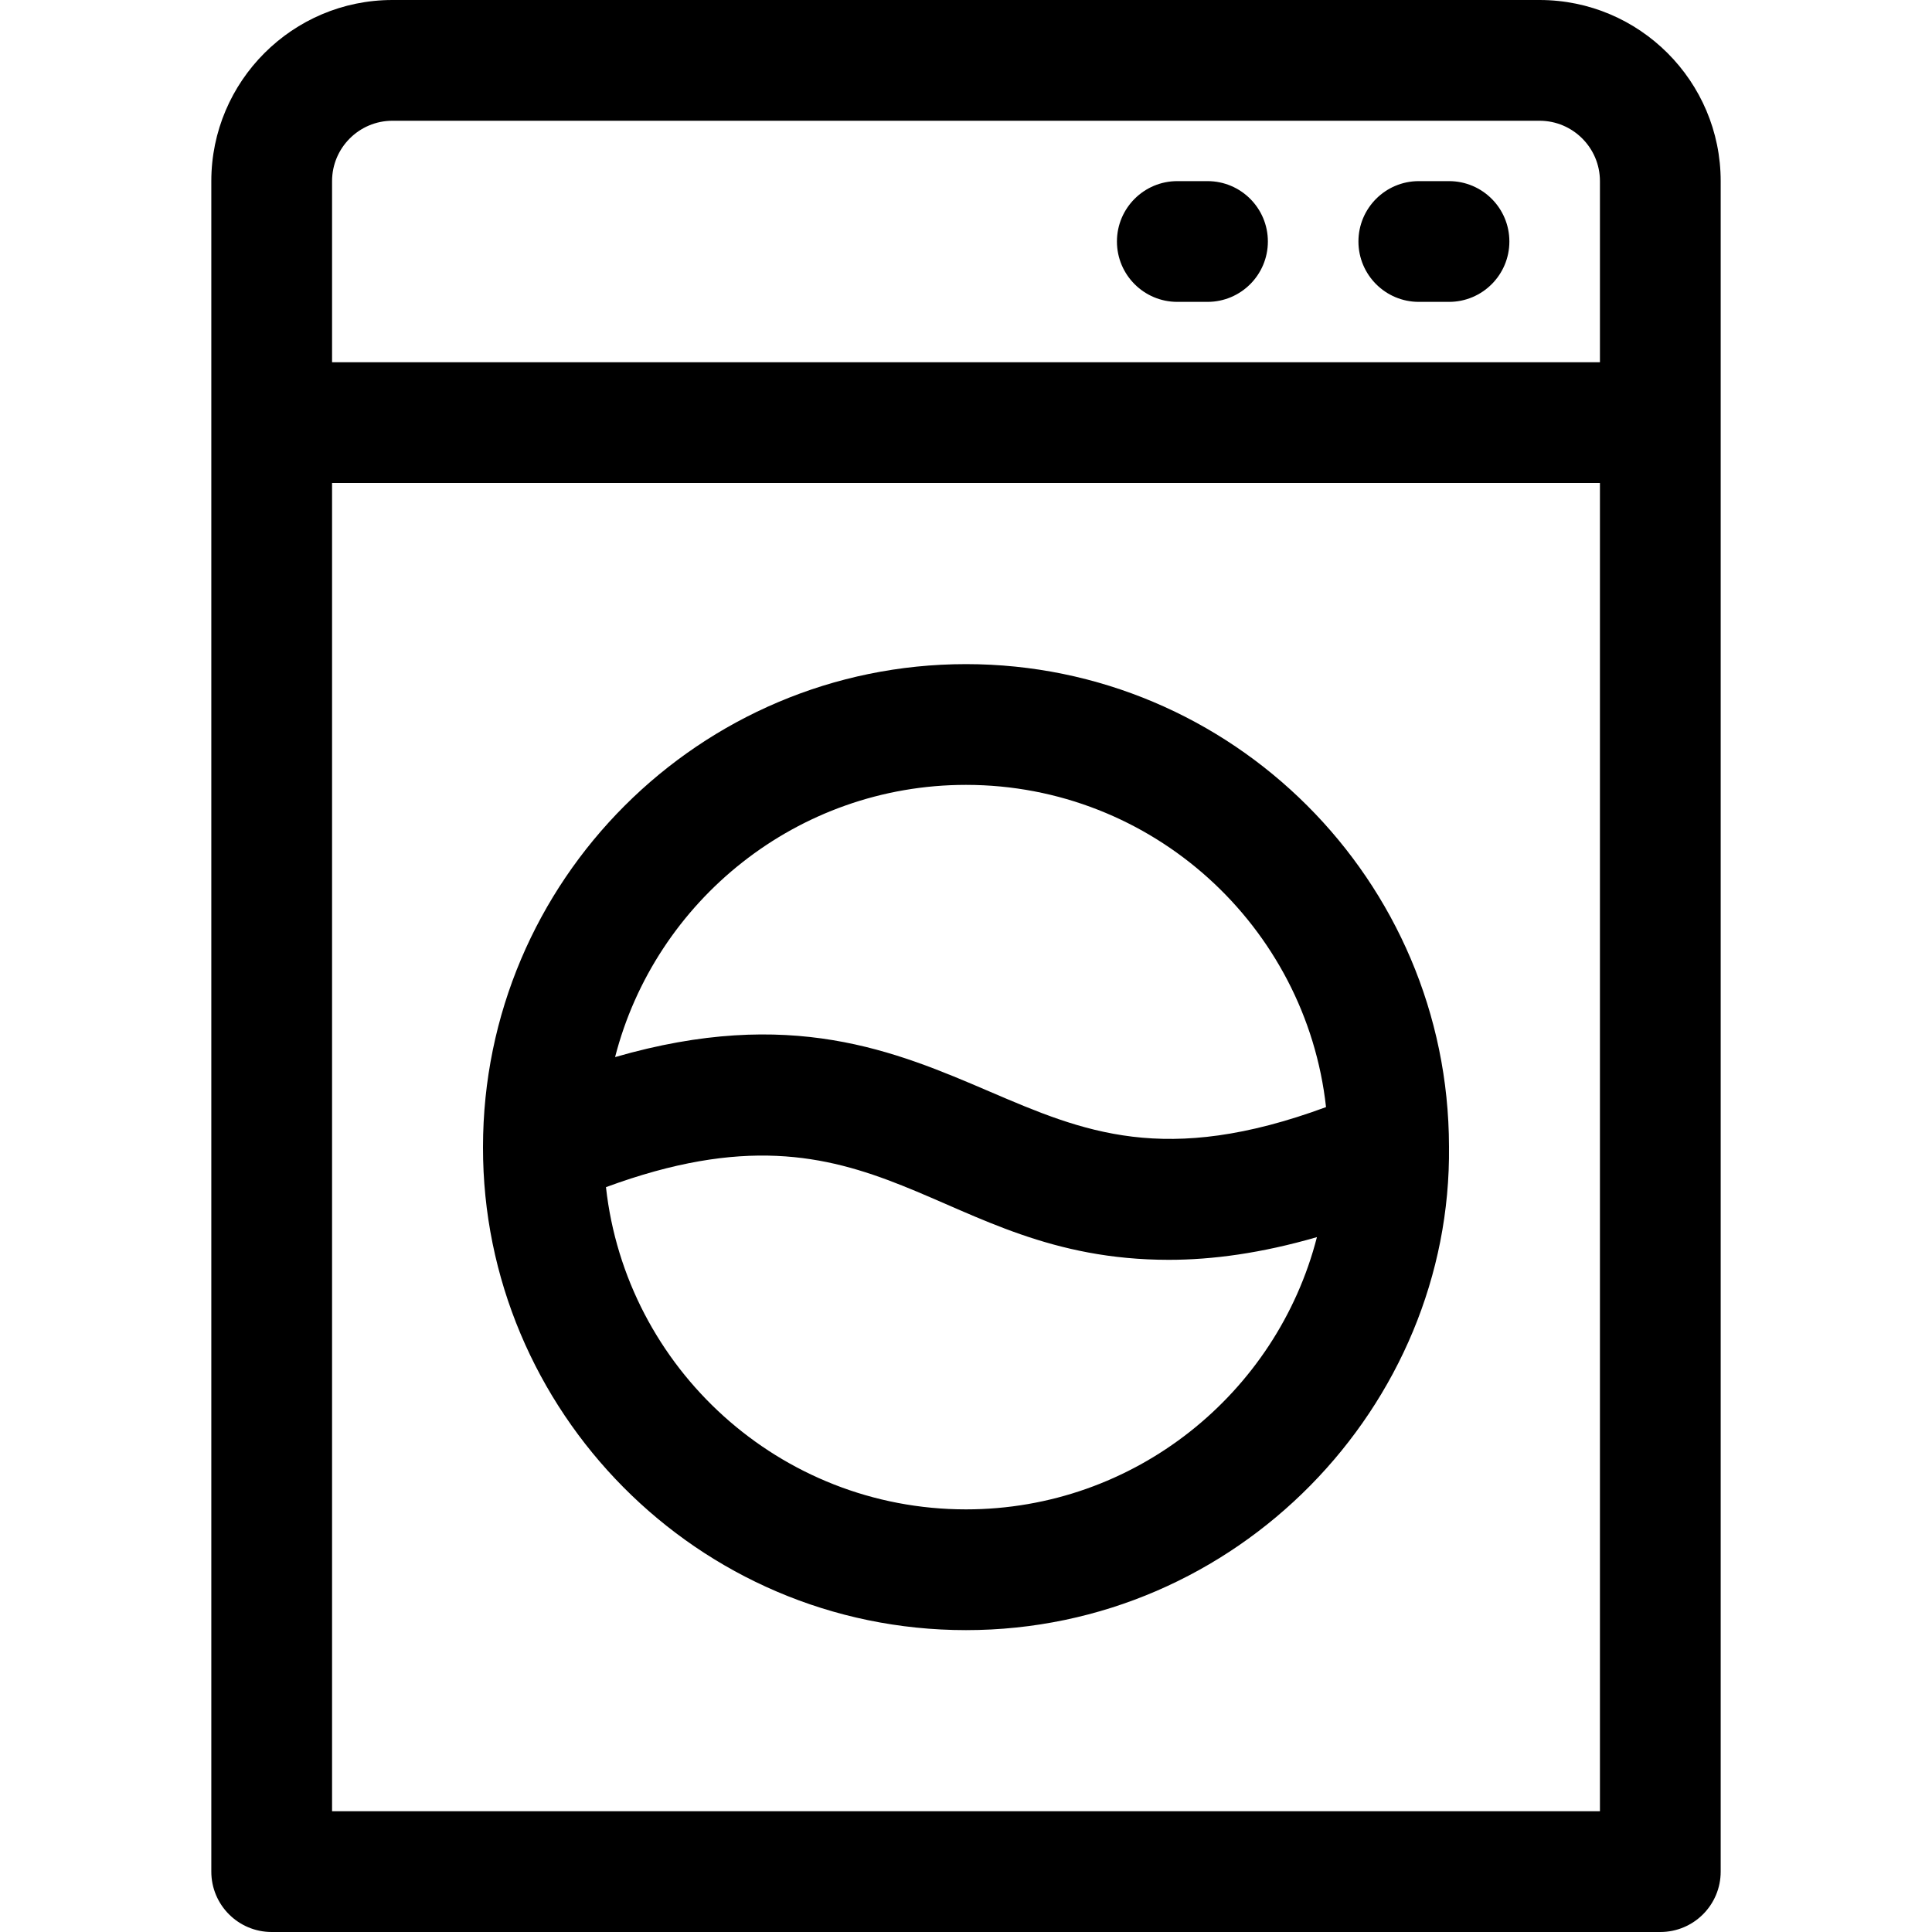 <svg id="Layer_1" enable-background="new 0 0 512 512" height="512" viewBox="0 0 512 512" width="512" xmlns="http://www.w3.org/2000/svg"><g><path d="m408 0h-304c-26.467 0-48 21.533-48 48v448c0 8.836 7.164 16 16 16h368c8.837 0 16-7.164 16-16v-448c0-26.467-21.532-48-48-48zm-304 32h304c8.822 0 16 7.178 16 16v48h-336v-48c0-8.822 7.178-16 16-16zm-16 448v-352h336v352z"/><path d="m376 80h8c8.837 0 16-7.164 16-16s-7.163-16-16-16h-8c-8.837 0-16 7.164-16 16s7.163 16 16 16z"/><path d="m312 80h8c8.837 0 16-7.164 16-16s-7.163-16-16-16h-8c-8.837 0-16 7.164-16 16s7.163 16 16 16z"/><path d="m383.997 303.796c-.111-70.486-57.486-127.796-127.997-127.796-70.577 0-127.996 57.416-128 127.992-.121 69.729 56.707 128.008 128 128.008 71.916 0 128.818-59.524 127.997-128.204zm-127.997-95.796c49.349 0 90.114 37.431 95.411 85.392-42.72 15.758-64.354 6.511-89.108-4.098-24.974-10.702-52.8-22.622-99.301-9.152 10.635-41.431 48.297-72.142 92.998-72.142zm0 192c-49.349 0-90.114-37.431-95.411-85.391 72.61-26.782 87.018 19.26 149.168 19.258 11.524-.001 24.445-1.733 39.244-6.018-10.631 41.435-48.296 72.151-93.001 72.151z"/></g></svg>